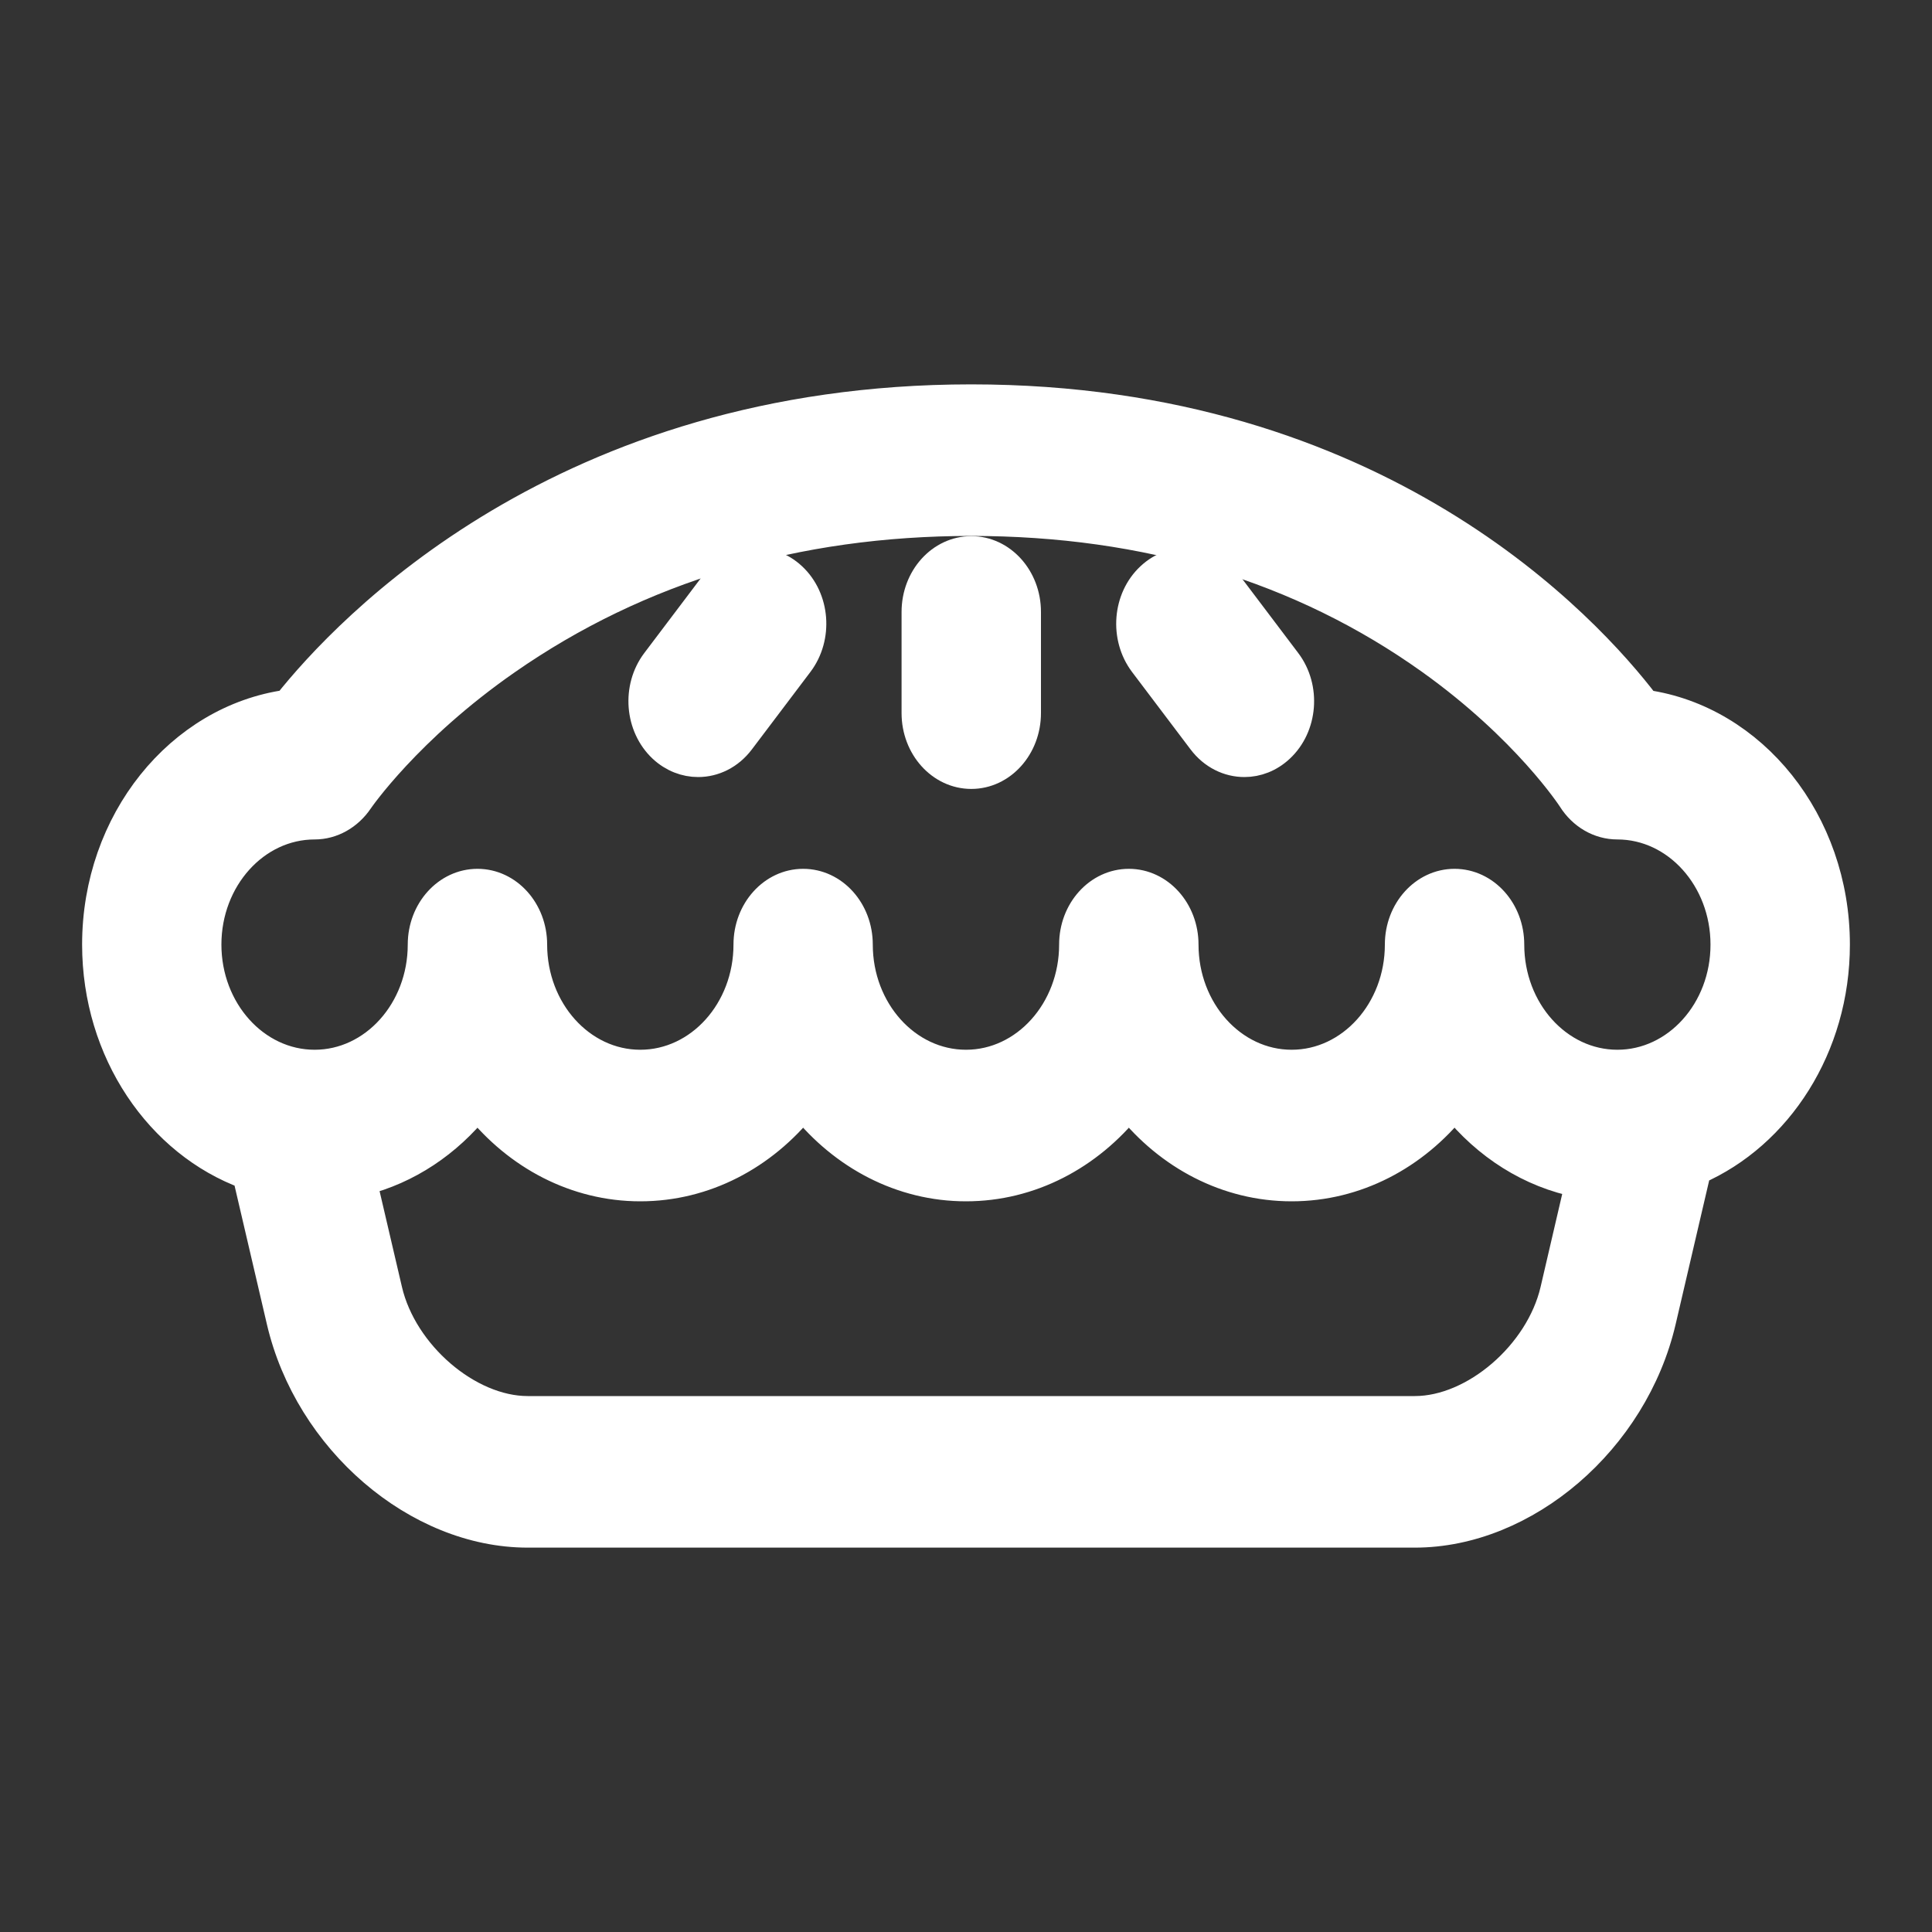 <svg width="20" height="20" viewBox="0 0 20 20" fill="none" xmlns="http://www.w3.org/2000/svg">
<rect x="0" y="0" width="20" height="20" fill="#333333" stroke="none"/>
<path d="M19 9.778C19 8.505 18.142 7.45 17.034 7.291C16.429 6.498 14.269 4.129 10.054 4.129C5.828 4.129 3.592 6.512 2.974 7.29C1.862 7.446 1 8.502 1 9.778C1 10.889 1.654 11.833 2.556 12.162L2.909 13.675C3.196 14.907 4.318 15.871 5.463 15.871H14.646C15.791 15.871 16.913 14.907 17.2 13.675L17.564 12.114C18.404 11.748 19 10.839 19 9.778ZM14.646 14.602H5.463C4.846 14.602 4.17 14.02 4.015 13.357L3.751 12.226C4.22 12.109 4.634 11.83 4.943 11.444C5.356 11.961 5.959 12.286 6.628 12.286C7.298 12.286 7.9 11.961 8.314 11.444C8.728 11.961 9.33 12.286 10 12.286C10.669 12.286 11.272 11.961 11.686 11.444C12.099 11.961 12.702 12.286 13.371 12.286C14.041 12.286 14.643 11.961 15.057 11.444C15.389 11.858 15.841 12.149 16.352 12.248L16.094 13.357C15.939 14.02 15.263 14.602 14.646 14.602ZM16.743 11.017C16.128 11.017 15.629 10.461 15.629 9.778C15.629 9.428 15.373 9.144 15.057 9.144C14.742 9.144 14.486 9.428 14.486 9.778C14.486 10.461 13.986 11.017 13.371 11.017C12.757 11.017 12.257 10.461 12.257 9.778C12.257 9.428 12.001 9.144 11.686 9.144C11.37 9.144 11.114 9.428 11.114 9.778C11.114 10.461 10.614 11.017 10 11.017C9.385 11.017 8.885 10.461 8.885 9.778C8.885 9.428 8.63 9.144 8.314 9.144C7.999 9.144 7.743 9.428 7.743 9.778C7.743 10.461 7.243 11.017 6.628 11.017C6.014 11.017 5.514 10.461 5.514 9.778C5.514 9.428 5.258 9.144 4.943 9.144C4.627 9.144 4.371 9.428 4.371 9.778C4.371 10.461 3.871 11.017 3.257 11.017C2.642 11.017 2.142 10.461 2.142 9.778C2.142 9.096 2.642 8.54 3.257 8.54C3.437 8.54 3.607 8.444 3.715 8.284C3.72 8.277 4.216 7.551 5.242 6.837C6.613 5.882 8.232 5.398 10.054 5.398C11.873 5.398 13.471 5.88 14.805 6.831C15.802 7.542 16.271 8.264 16.274 8.269C16.381 8.439 16.556 8.54 16.743 8.54C17.357 8.54 17.857 9.096 17.857 9.778C17.858 10.461 17.358 11.017 16.743 11.017Z" fill="white" stroke="white" stroke-width="0.3"/>
<path d="M10.055 5.7C9.739 5.7 9.483 5.984 9.483 6.335V7.382C9.483 7.732 9.739 8.017 10.055 8.017C10.37 8.017 10.626 7.732 10.626 7.382V6.334C10.626 5.984 10.37 5.7 10.055 5.7Z" fill="white" stroke="white" stroke-width="0.3"/>
<path d="M8.2 5.971C7.958 5.745 7.598 5.78 7.395 6.049L6.789 6.851C6.586 7.12 6.618 7.52 6.86 7.746C6.967 7.845 7.097 7.894 7.227 7.894C7.39 7.894 7.551 7.817 7.664 7.667L8.27 6.865C8.473 6.596 8.442 6.196 8.2 5.971Z" fill="white" stroke="white" stroke-width="0.3"/>
<path d="M12.714 6.049C12.511 5.78 12.15 5.745 11.909 5.971C11.667 6.196 11.636 6.596 11.838 6.865L12.444 7.667C12.557 7.817 12.719 7.894 12.882 7.894C13.012 7.894 13.142 7.845 13.249 7.745C13.491 7.52 13.523 7.12 13.32 6.851L12.714 6.049Z" fill="white" stroke="white" stroke-width="0.3"/>
</svg>
